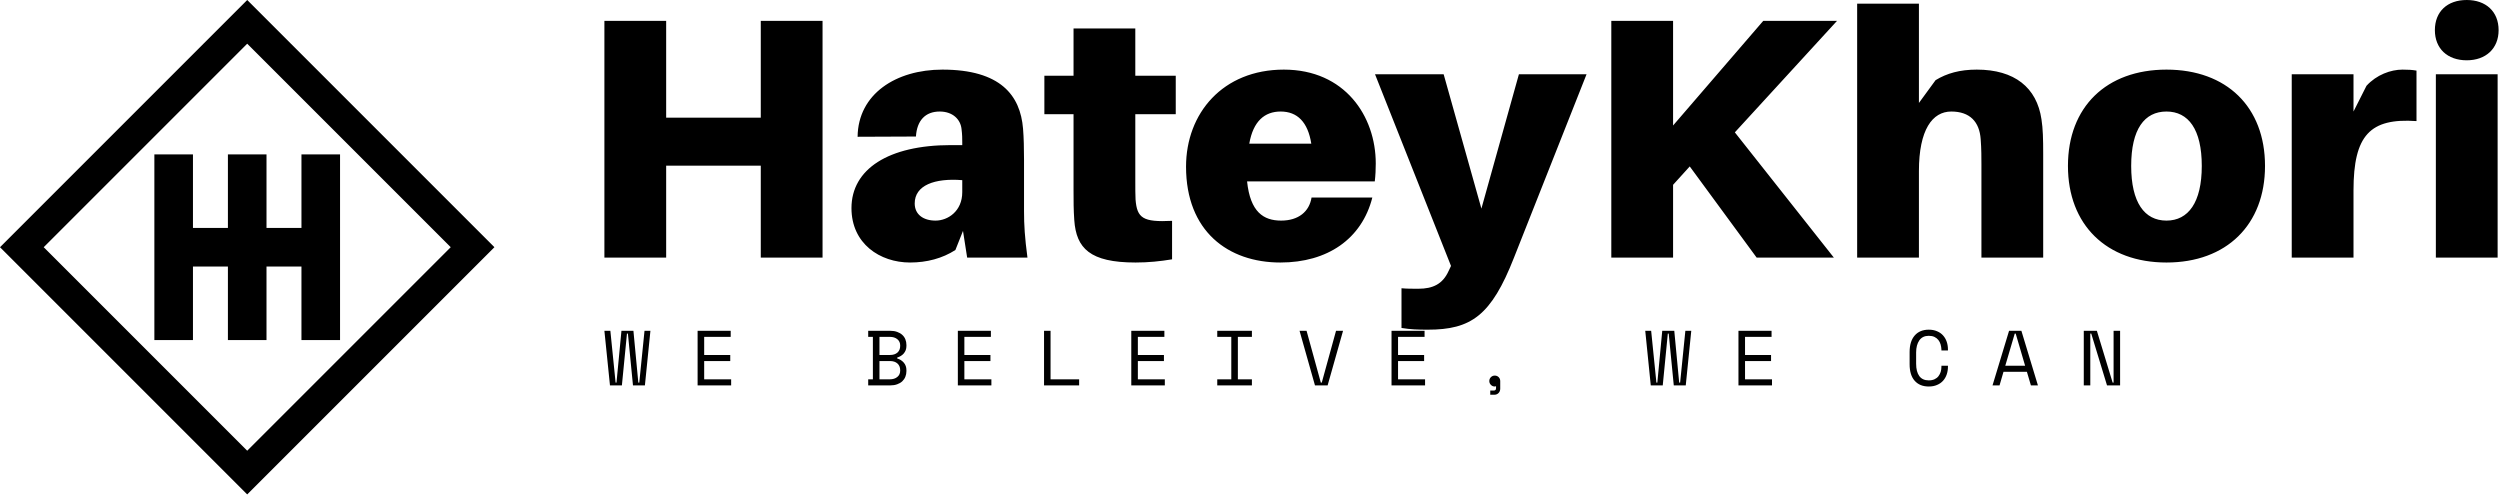 <svg data-v-423bf9ae="" xmlns="http://www.w3.org/2000/svg" viewBox="0 0 455 90" class="iconLeftSlogan"><!----><!----><!----><g data-v-423bf9ae="" id="e9291c87-70ae-4ba7-a63e-b1d46ffba412" fill="black" transform="matrix(4.461,0,0,4.461,105.004,-13.695)"><path d="M10.02 3.92L7.50 3.92L7.50 7.87L3.64 7.87L3.64 3.92L1.12 3.92L1.12 13.58L3.64 13.58L3.64 9.83L7.50 9.83L7.50 13.58L10.02 13.58ZM15.92 13.58L18.38 13.58C18.27 12.75 18.24 12.25 18.24 11.69L18.24 9.59C18.24 9.13 18.23 8.69 18.20 8.32C18.09 6.96 17.28 5.91 14.91 5.91C13.02 5.91 11.47 6.90 11.45 8.65L13.83 8.64C13.87 7.99 14.21 7.62 14.80 7.62C15.34 7.62 15.65 7.95 15.69 8.33C15.72 8.57 15.72 8.72 15.72 8.88L15.72 8.99L15.25 8.99C12.71 8.99 11.20 9.97 11.20 11.56C11.20 13.01 12.36 13.78 13.59 13.78C14.28 13.78 14.91 13.61 15.44 13.27L15.75 12.49ZM14.63 12.07C14.13 12.07 13.78 11.82 13.78 11.37C13.78 10.63 14.59 10.33 15.72 10.42L15.72 10.91C15.72 11.69 15.13 12.07 14.63 12.07ZM22.78 7.73L24.43 7.73L24.43 6.16L22.78 6.16L22.78 4.23L20.26 4.23L20.26 6.16L19.07 6.16L19.07 7.73L20.26 7.73L20.26 10.85C20.26 11.27 20.26 11.62 20.29 12.05C20.37 13.20 20.93 13.78 22.79 13.78C23.32 13.78 23.79 13.73 24.28 13.65L24.28 12.08C23.09 12.14 22.85 11.97 22.79 11.21C22.78 11.02 22.78 10.74 22.78 10.49ZM32.59 9.74C32.59 7.81 31.33 5.91 28.84 5.91C26.35 5.91 24.85 7.69 24.85 9.87C24.85 12.50 26.56 13.78 28.70 13.78C30.62 13.78 32.02 12.82 32.45 11.13L29.97 11.13C29.88 11.70 29.44 12.07 28.73 12.07C28.01 12.07 27.47 11.72 27.34 10.47L32.55 10.47C32.58 10.22 32.59 9.97 32.59 9.74ZM28.71 7.62C29.39 7.62 29.82 8.05 29.96 8.93L27.43 8.93C27.59 8.01 28.06 7.62 28.71 7.62ZM41.19 6.10L38.43 6.10L36.90 11.58L35.36 6.10L32.56 6.10L35.66 13.92L35.56 14.13C35.32 14.66 34.92 14.85 34.33 14.85C34.08 14.85 33.85 14.85 33.64 14.83L33.64 16.45C34.01 16.51 34.30 16.52 34.71 16.52C36.48 16.52 37.30 15.95 38.23 13.58ZM47.24 8.47L51.41 3.92L48.40 3.92L44.72 8.19L44.72 3.92L42.20 3.92L42.20 13.58L44.72 13.58L44.72 10.61L45.40 9.86L48.13 13.58L51.28 13.58ZM59.75 7.94C59.56 6.64 58.65 5.91 57.11 5.91C56.42 5.91 55.89 6.06 55.43 6.34L54.75 7.27L54.75 3.22L52.23 3.22L52.23 13.58L54.75 13.58L54.75 10.05C54.75 8.36 55.30 7.62 56.07 7.62C56.83 7.62 57.22 8.04 57.27 8.75C57.30 9.13 57.30 9.53 57.30 9.77L57.30 13.58L59.82 13.58L59.82 9.35C59.82 8.75 59.81 8.32 59.75 7.94ZM64.85 5.91C62.40 5.91 60.83 7.43 60.83 9.84C60.83 12.24 62.40 13.78 64.85 13.78C67.30 13.78 68.87 12.24 68.87 9.84C68.87 7.43 67.30 5.91 64.85 5.91ZM64.85 12.07C63.95 12.07 63.41 11.33 63.41 9.84C63.41 8.34 63.95 7.62 64.85 7.62C65.74 7.62 66.29 8.34 66.29 9.84C66.29 11.33 65.74 12.07 64.85 12.07ZM74.48 5.91C74.00 5.91 73.42 6.12 73.01 6.57L72.48 7.62L72.48 6.10L69.96 6.10L69.96 13.58L72.48 13.58L72.48 10.84C72.48 8.58 73.16 7.88 75.05 8.01L75.05 5.95C74.87 5.92 74.72 5.91 74.48 5.91ZM77.10 3.07C76.31 3.07 75.80 3.54 75.80 4.30C75.80 5.05 76.31 5.53 77.10 5.53C77.88 5.53 78.40 5.05 78.40 4.30C78.40 3.54 77.88 3.07 77.10 3.07ZM78.36 13.58L78.36 6.10L75.84 6.10L75.84 13.58Z"></path></g><!----><g data-v-423bf9ae="" id="12bf7f00-067a-478d-b937-c256251f075b" transform="matrix(2.812,0,0,2.812,0,0)" stroke="none" fill="black"><path d="M0 16l16 16 16-16L16 0 0 16zm16 13.172L2.828 16 16 2.828 29.172 16 16 29.172z"></path><path d="M14.751 9.991v4.76h-2.262v-4.76H9.991v12.018h2.498v-4.76h2.262v4.76h2.498v-4.76h2.262v4.76h2.498V9.991h-2.498v4.76h-2.262v-4.76z"></path></g><!----><g data-v-423bf9ae="" id="b89945c8-5fd0-4c21-9b18-efac040c65a6" fill="black" transform="matrix(1.014,0,0,1.014,109.848,54.242)"><path d="M8.41 5.88L7.42 15.68L5.28 15.68L4.37 6.38L4.20 6.38L3.29 15.68L1.15 15.68L0.15 5.88L1.22 5.88L2.16 15.18L2.32 15.18L3.21 5.88L5.36 5.88L6.24 15.18L6.41 15.18L7.35 5.88L8.41 5.88ZM16.88 15.68L16.88 5.88L22.82 5.88L22.82 6.97L18.06 6.97L18.06 10.22L22.74 10.22L22.74 11.31L18.06 11.31L18.06 14.59L22.90 14.59L22.90 15.68L16.88 15.68ZM47.50 15.68L47.50 14.59L48.34 14.59L48.34 6.97L47.50 6.97L47.50 5.88L51.46 5.88L51.46 5.88Q52.16 5.88 52.70 6.08L52.70 6.08L52.70 6.08Q53.24 6.27 53.61 6.61L53.61 6.61L53.61 6.61Q53.98 6.94 54.17 7.41L54.17 7.41L54.17 7.41Q54.36 7.88 54.36 8.43L54.36 8.43L54.36 8.60L54.36 8.60Q54.36 9.00 54.24 9.34L54.24 9.34L54.24 9.34Q54.11 9.67 53.89 9.94L53.89 9.94L53.89 9.94Q53.66 10.21 53.36 10.39L53.36 10.39L53.36 10.39Q53.06 10.58 52.71 10.68L52.71 10.68L52.71 10.85L52.71 10.85Q53.41 11.05 53.89 11.60L53.89 11.60L53.89 11.60Q54.36 12.15 54.36 12.95L54.36 12.95L54.36 13.12L54.36 13.12Q54.36 13.66 54.17 14.13L54.17 14.13L54.17 14.13Q53.98 14.60 53.61 14.95L53.61 14.95L53.61 14.95Q53.24 15.29 52.70 15.48L52.70 15.48L52.70 15.48Q52.16 15.68 51.46 15.68L51.46 15.68L47.50 15.68ZM49.52 11.31L49.52 14.59L51.38 14.59L51.38 14.59Q52.21 14.59 52.72 14.17L52.72 14.17L52.72 14.17Q53.24 13.76 53.24 13.03L53.24 13.03L53.24 12.95L53.24 12.95Q53.24 12.19 52.75 11.75L52.75 11.75L52.75 11.75Q52.26 11.31 51.42 11.31L51.42 11.31L49.52 11.31ZM49.52 6.97L49.52 10.22L51.42 10.22L51.42 10.22Q52.26 10.22 52.75 9.79L52.75 9.79L52.75 9.79Q53.24 9.35 53.24 8.60L53.24 8.60L53.24 8.51L53.24 8.51Q53.24 7.80 52.72 7.38L52.72 7.38L52.72 7.38Q52.21 6.97 51.38 6.97L51.38 6.97L49.52 6.97ZM63.59 15.68L63.59 5.88L69.52 5.88L69.52 6.97L64.76 6.97L64.76 10.22L69.44 10.22L69.44 11.31L64.76 11.31L64.76 14.59L69.61 14.59L69.61 15.68L63.59 15.68ZM79.06 15.68L79.06 5.88L80.23 5.88L80.23 14.59L85.36 14.59L85.36 15.68L79.06 15.68ZM94.72 15.68L94.72 5.88L100.66 5.88L100.66 6.97L95.90 6.97L95.90 10.22L100.58 10.22L100.58 11.31L95.90 11.31L95.90 14.59L100.74 14.59L100.74 15.68L94.72 15.68ZM110.15 6.97L110.15 5.88L116.37 5.88L116.37 6.97L113.85 6.97L113.85 14.59L116.37 14.59L116.37 15.68L110.15 15.68L110.15 14.59L112.67 14.59L112.67 6.97L110.15 6.97ZM127.69 15.68L124.92 5.88L126.18 5.88L128.74 15.18L128.91 15.18L131.47 5.88L132.73 5.88L129.96 15.68L127.69 15.68ZM141.43 15.68L141.43 5.88L147.36 5.88L147.36 6.97L142.60 6.97L142.60 10.22L147.28 10.22L147.28 11.31L142.60 11.31L142.60 14.59L147.45 14.59L147.45 15.68L141.43 15.68ZM158.98 14.90L158.98 14.90L158.98 14.90Q158.98 14.49 159.27 14.20L159.27 14.20L159.27 14.20Q159.56 13.92 159.96 13.92L159.96 13.92L159.96 13.92Q160.37 13.92 160.66 14.20L160.66 14.20L160.66 14.20Q160.94 14.49 160.94 14.90L160.94 14.90L160.94 16.27L160.94 16.27Q160.94 16.74 160.64 17.05L160.64 17.05L160.64 17.05Q160.34 17.36 159.87 17.36L159.87 17.36L159.15 17.36L159.15 16.60L159.81 16.60L159.81 16.60Q160.19 16.60 160.19 16.18L160.19 16.18L160.19 15.83L160.19 15.83Q160.08 15.88 159.95 15.88L159.95 15.88L159.95 15.88Q159.56 15.88 159.27 15.59L159.27 15.59L159.27 15.59Q158.98 15.30 158.98 14.90ZM195.23 5.88L194.24 15.68L192.09 15.68L191.18 6.38L191.02 6.38L190.11 15.68L187.96 15.68L186.97 5.88L188.03 5.88L188.97 15.18L189.14 15.18L190.02 5.88L192.18 5.88L193.06 15.18L193.23 15.18L194.17 5.88L195.23 5.88ZM203.70 15.68L203.70 5.88L209.64 5.88L209.64 6.97L204.88 6.97L204.88 10.22L209.55 10.22L209.55 11.31L204.88 11.31L204.88 14.59L209.72 14.59L209.72 15.68L203.70 15.68ZM237.86 14.78L237.86 14.78L237.86 14.78Q238.46 14.78 238.89 14.58L238.89 14.58L238.89 14.58Q239.32 14.38 239.59 14.04L239.59 14.04L239.59 14.04Q239.86 13.69 240.00 13.25L240.00 13.25L240.00 13.25Q240.13 12.81 240.13 12.32L240.13 12.32L240.13 12.15L241.30 12.15L241.30 12.32L241.30 12.32Q241.30 13.06 241.08 13.71L241.08 13.71L241.08 13.71Q240.86 14.36 240.42 14.85L240.42 14.85L240.42 14.85Q239.99 15.33 239.34 15.60L239.34 15.60L239.34 15.60Q238.70 15.88 237.86 15.88L237.86 15.88L237.86 15.88Q236.24 15.88 235.33 14.85L235.33 14.85L235.33 14.85Q234.42 13.83 234.42 11.87L234.42 11.87L234.42 9.69L234.42 9.69Q234.42 7.78 235.33 6.73L235.33 6.73L235.33 6.73Q236.24 5.68 237.86 5.68L237.86 5.68L237.86 5.68Q238.70 5.68 239.34 5.96L239.34 5.96L239.34 5.96Q239.99 6.23 240.42 6.71L240.42 6.71L240.42 6.71Q240.86 7.20 241.08 7.85L241.08 7.85L241.08 7.85Q241.30 8.50 241.30 9.24L241.30 9.24L241.30 9.41L240.13 9.41L240.13 9.24L240.13 9.24Q240.11 8.76 239.98 8.32L239.98 8.32L239.98 8.32Q239.85 7.87 239.58 7.53L239.58 7.53L239.58 7.53Q239.30 7.18 238.88 6.98L238.88 6.98L238.88 6.98Q238.46 6.78 237.86 6.78L237.86 6.78L237.86 6.78Q236.73 6.78 236.16 7.60L236.16 7.60L236.16 7.60Q235.59 8.43 235.59 9.77L235.59 9.77L235.59 11.79L235.59 11.79Q235.59 13.23 236.16 14.01L236.16 14.01L236.16 14.01Q236.73 14.78 237.86 14.78ZM256.19 15.68L255.47 13.24L251.27 13.24L250.56 15.68L249.30 15.68L252.27 5.88L254.48 5.88L257.45 15.68L256.19 15.68ZM253.46 6.38L253.29 6.38L251.59 12.15L255.15 12.15L253.46 6.38ZM268.03 5.88L270.86 15.18L271.03 15.18L271.03 5.88L272.20 5.88L272.20 15.68L269.85 15.68L267.02 6.38L266.85 6.38L266.85 15.68L265.68 15.68L265.68 5.88L268.03 5.88Z"></path></g></svg>